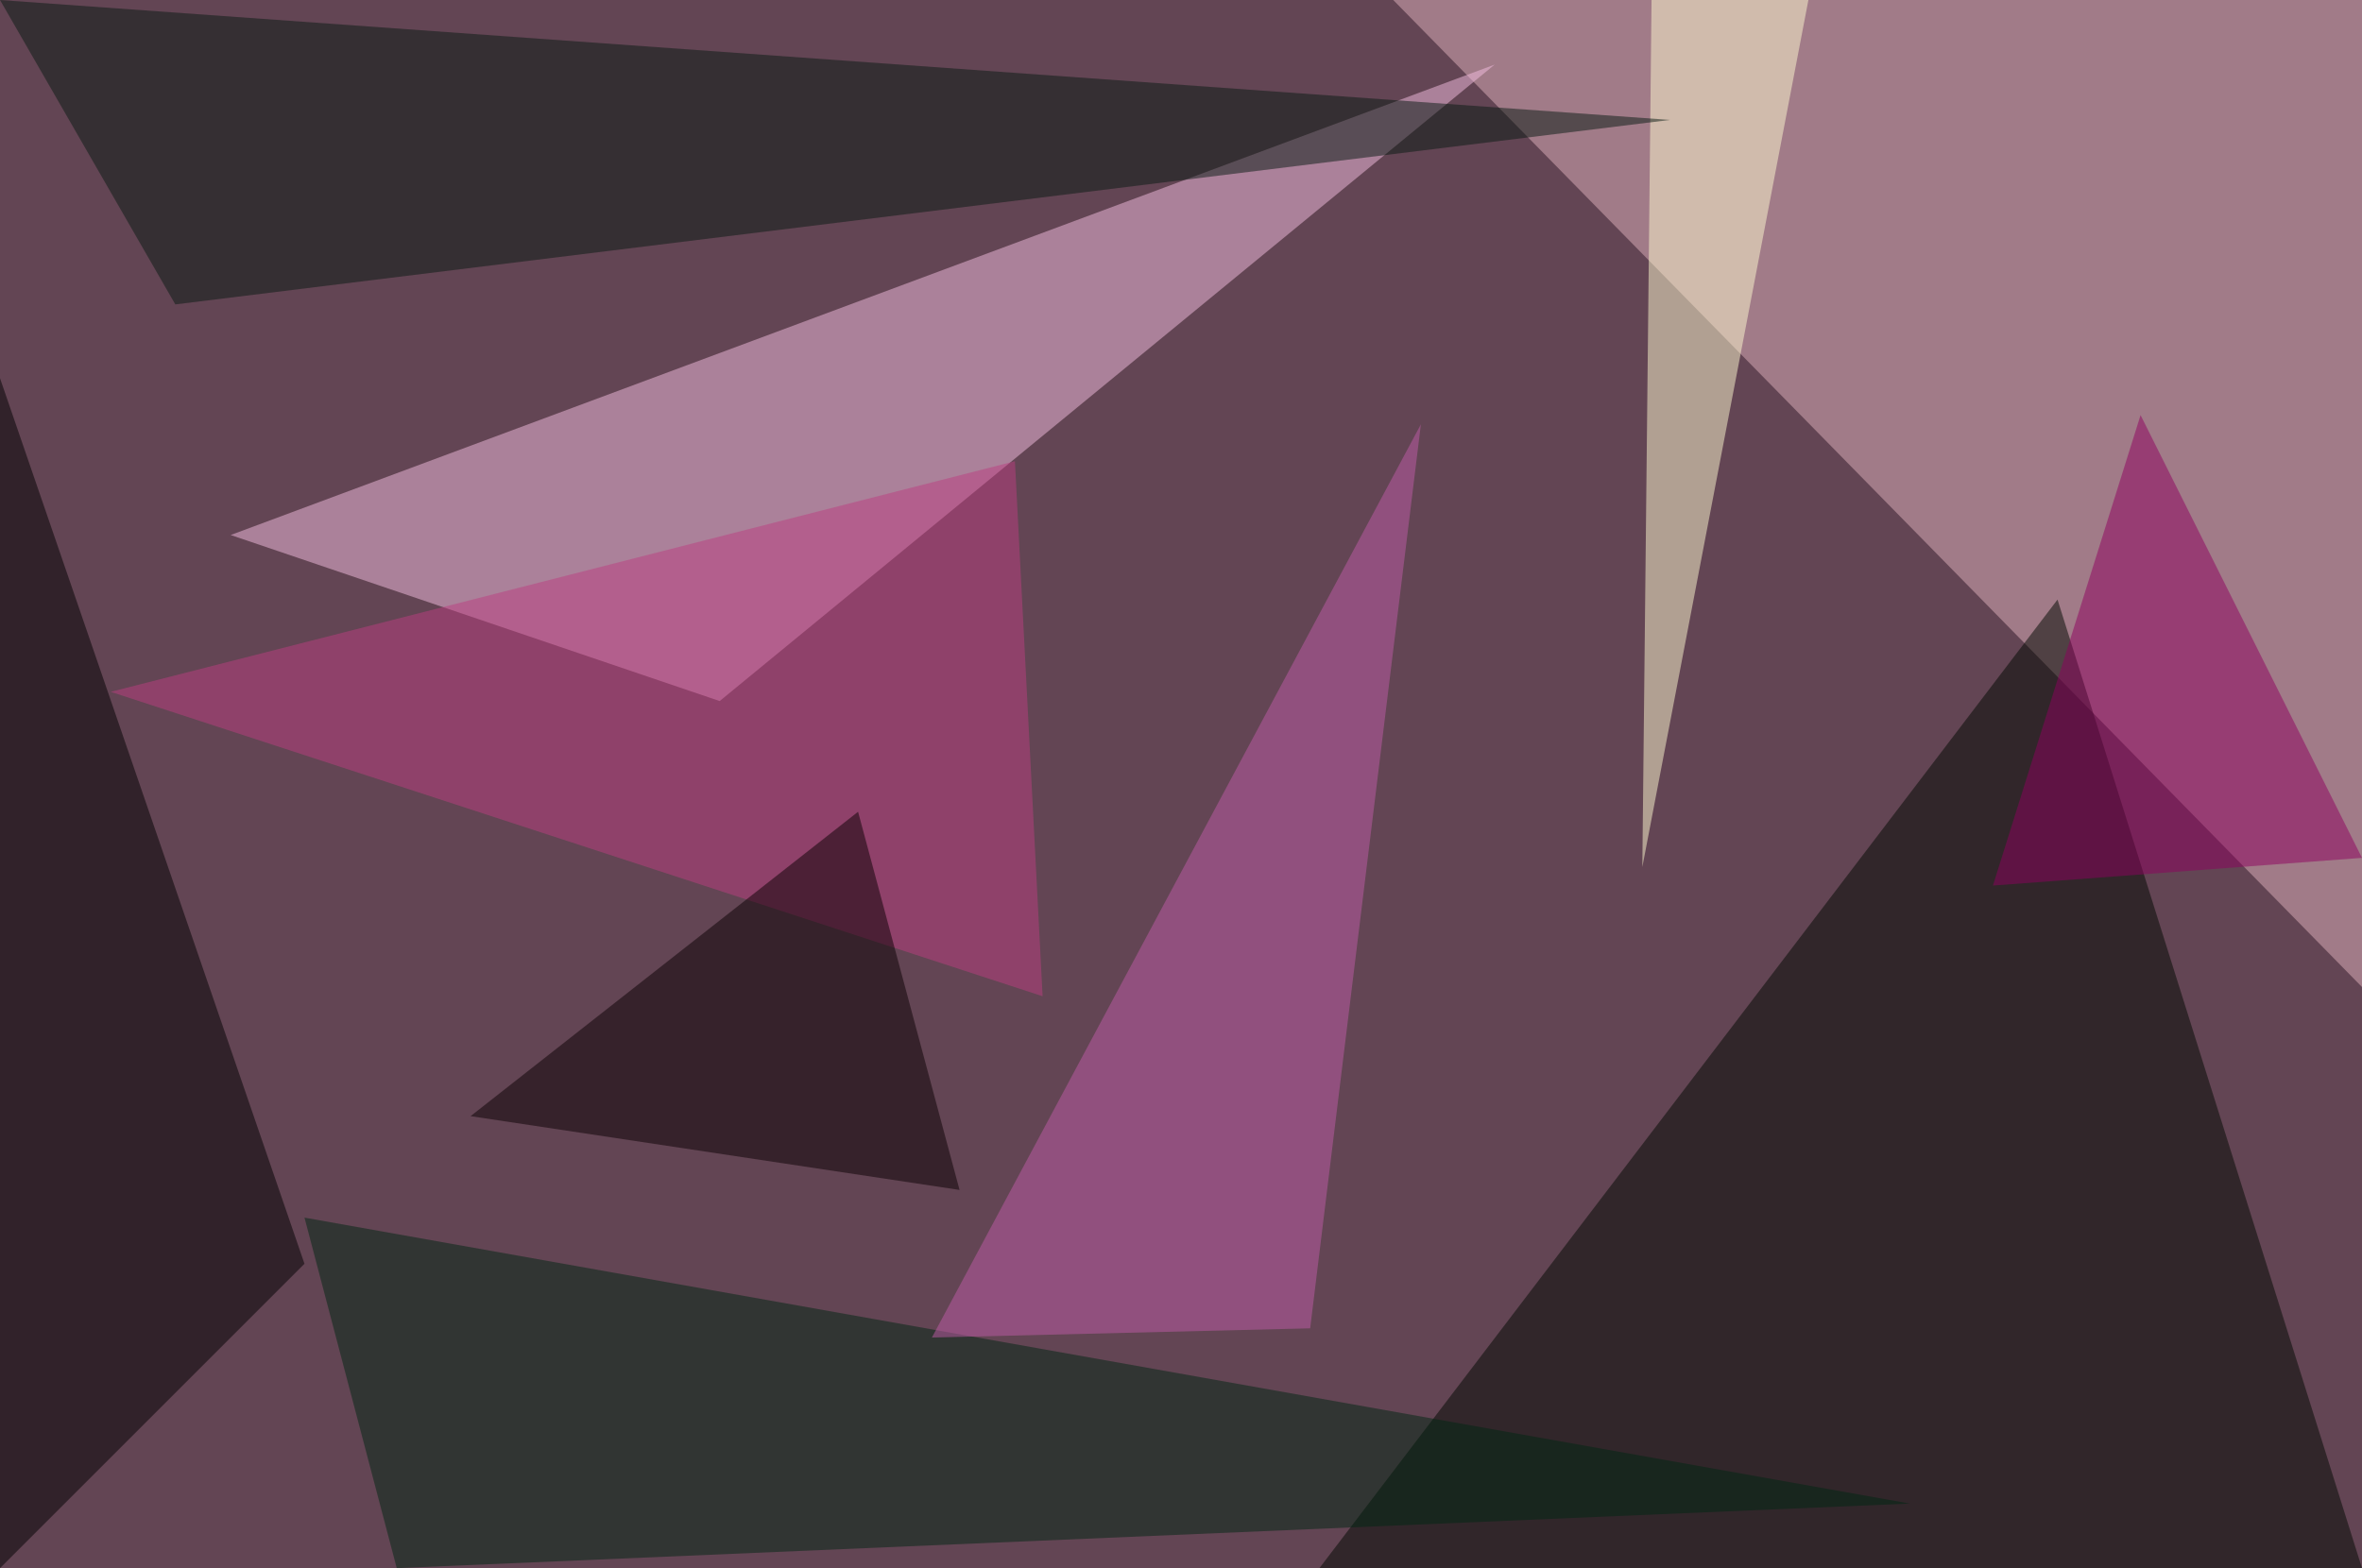 <?xml version="1.0" standalone="no"?>
<svg xmlns="http://www.w3.org/2000/svg" version="1.2" baseProfile="tiny" width="256" height="170" viewBox="0 0 256 170">
<rect x="0" y="0" width="256" height="170" id="0" fill="rgb(99,69,84)" fill-opacity="1" />
<polygon points="151,0 256,0 256,107" id="1" fill="rgb(224,177,188)" fill-opacity="0.502" />
<polygon points="78,76 25,58 162,7" id="2" fill="rgb(243,189,223)" fill-opacity="0.502" />
<polygon points="143,170 223,65 256,170" id="3" fill="rgb(0,9,1)" fill-opacity="0.502" />
<polygon points="33,137 0,41 0,170" id="4" fill="rgb(0,0,0)" fill-opacity="0.502" />
<polygon points="33,132 207,163 43,170" id="5" fill="rgb(0,39,18)" fill-opacity="0.502" />
<polygon points="196,0 178,94 179,0" id="6" fill="rgb(255,251,208)" fill-opacity="0.502" />
<polygon points="19,33 181,13 0,0" id="7" fill="rgb(8,27,18)" fill-opacity="0.502" />
<polygon points="232,45 216,96 256,93" id="8" fill="rgb(142,0,94)" fill-opacity="0.502" />
<polygon points="154,46 142,144 101,145" id="9" fill="rgb(191,92,167)" fill-opacity="0.502" />
<polygon points="12,75 113,108 110,50" id="10" fill="rgb(188,63,127)" fill-opacity="0.502" />
<polygon points="104,129 93,88 51,121" id="11" fill="rgb(10,0,2)" fill-opacity="0.502" />
</svg>